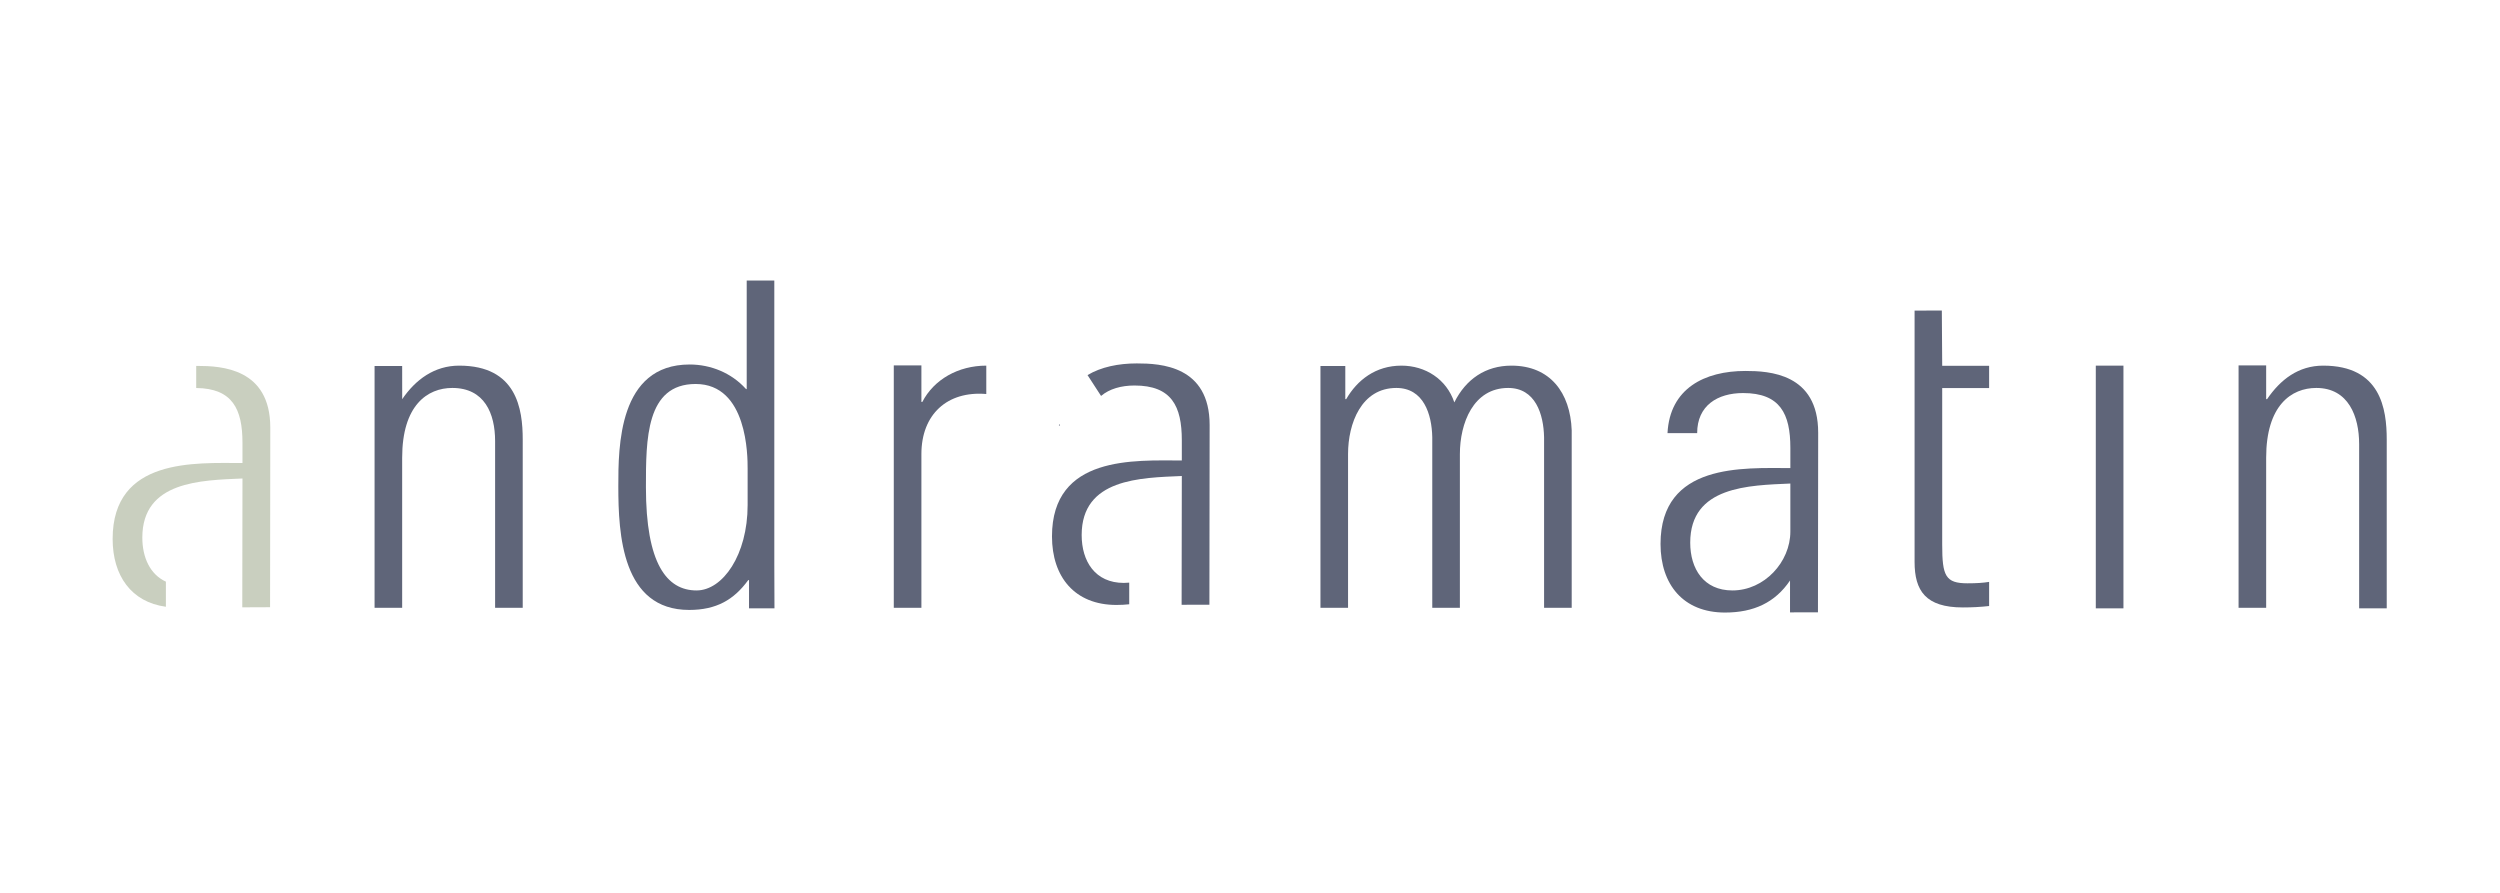 <?xml version="1.0" encoding="UTF-8" standalone="no"?>
<!-- Created with Inkscape (http://www.inkscape.org/) -->

<svg
   xmlns:dc="http://purl.org/dc/elements/1.1/"
   xmlns:cc="http://creativecommons.org/ns#"
   xmlns:rdf="http://www.w3.org/1999/02/22-rdf-syntax-ns#"
   xmlns:svg="http://www.w3.org/2000/svg"
   xmlns="http://www.w3.org/2000/svg"
   xmlns:sodipodi="http://sodipodi.sourceforge.net/DTD/sodipodi-0.dtd"
   xmlns:inkscape="http://www.inkscape.org/namespaces/inkscape"
   version="1.1"
   id="svg2"
   xml:space="preserve"
   width="793.701"
   height="283.465"
   viewBox="0 0 793.701 283.465"
   sodipodi:docname="logo.svg"
   inkscape:version="0.92.2 5c3e80d, 2017-08-06"><defs
     id="defs6"><clipPath
       clipPathUnits="userSpaceOnUse"
       id="clipPath18"><path
         d="M 0,212.599 H 595.276 V 0 H 0 Z"
         id="path16"
         inkscape:connector-curvature="0" /></clipPath></defs><sodipodi:namedview
     pagecolor="#ffffff"
     bordercolor="#666666"
     borderopacity="1"
     objecttolerance="10"
     gridtolerance="10"
     guidetolerance="10"
     inkscape:pageopacity="0"
     inkscape:pageshadow="2"
     inkscape:window-width="1440"
     inkscape:window-height="807"
     id="namedview4"
     showgrid="false"
     inkscape:zoom="1.1087294"
     inkscape:cx="396.85068"
     inkscape:cy="141.73267"
     inkscape:window-x="0"
     inkscape:window-y="1"
     inkscape:window-maximized="1"
     inkscape:current-layer="g10" /><g
     id="g10"
     inkscape:groupmode="layer"
     inkscape:label="Color, Icon, Logo Andra Matin"
     transform="matrix(1.333,0,0,-1.333,0,283.465)"><g
       id="g12"><g
         id="g14"
         clip-path="url(#clipPath18)"><g
           id="g20"
           transform="translate(178.393,67.762)"><path
             d="m 0,0 h 6.062 c 0,0 -0.037,5.424 -0.037,10.256 v 67.82 H -0.55 V 52.182 l -0.22,0.107 c -3.397,3.766 -8.33,5.789 -13.369,5.789 -16.989,0 -16.989,-19.662 -16.989,-29.027 0,-11.403 0.878,-29.43 16.878,-29.43 6.467,0 10.635,2.416 14.026,7.057 L 0,6.773 Z m -12.495,4.264 c -7.126,0 -12.058,6.437 -12.058,24.586 0,11.402 0,24.586 11.838,24.586 12.384,0 12.384,-17.247 12.384,-20.133 v -8.705 c 0,-11.873 -5.917,-20.334 -12.164,-20.334"
             style="fill:#5f6579;fill-opacity:1;fill-rule:evenodd;stroke:none"
             id="path22"
             inkscape:connector-curvature="0" /></g><g
           id="g24"
           transform="translate(95.783,103.627)"><path
             d="m 0,0 c 0,12.523 6.028,16.627 11.945,16.627 7.674,0 10.191,-6.102 10.191,-12.645 v -39.714 h 6.578 V 4.32 c 0,7.315 -1.426,17.621 -15.126,17.621 C 7.67,21.941 3.184,18.609 0.01,13.953 L 0,21.861 H -6.572 V -35.732 H 0 Z"
             style="fill:#5f6579;fill-opacity:1;fill-rule:evenodd;stroke:none"
             id="path26"
             inkscape:connector-curvature="0" /></g><g
           id="g28"
           transform="translate(219.45,125.624)"><path
             d="M 0,0 H -6.577 V -57.729 H 0 v 36.612 c 0,9.431 6.138,15.086 15.454,14.303 v 6.759 C 8.769,-0.055 2.959,-3.373 0.22,-8.703 H 0 Z"
             style="fill:#5f6579;fill-opacity:1;fill-rule:evenodd;stroke:none"
             id="path30"
             inkscape:connector-curvature="0" /></g><g
           id="g32"
           transform="translate(321.065,104.506)"><path
             d="m 0,0 c 0,7.328 3.184,15.748 11.51,15.748 6.464,0 8.44,-6.209 8.548,-11.754 v -40.605 h 6.578 V 0 c 0,7.328 3.178,15.748 11.503,15.748 6.47,0 8.44,-6.209 8.549,-11.754 v -40.605 h 6.579 V 5.652 c -0.331,8.989 -5.15,15.41 -14.358,15.41 -6.139,0 -10.849,-3.21 -13.597,-8.755 -1.86,5.545 -6.9,8.755 -12.602,8.755 -6.133,0 -10.519,-3.427 -13.149,-7.974 h -0.217 v 7.894 H -6.573 V -36.611 H 0 Z"
             style="fill:#5f6579;fill-opacity:1;fill-rule:evenodd;stroke:none"
             id="path34"
             inkscape:connector-curvature="0" /></g><g
           id="g36"
           transform="translate(455.996,118.729)"><path
             d="m 0,0 v -39.916 c 0,-6.855 2.631,-10.836 11.503,-10.836 2.085,0 4.278,0.109 6.249,0.338 v 5.748 c -1.424,-0.23 -2.956,-0.338 -5.149,-0.338 -5.262,0 -6.025,1.77 -6.025,9.176 V 1.496 H 17.752 V 6.801 H 6.578 L 6.49,19.971 0,19.943 V 5.303 Z"
             style="fill:#5f6579;fill-opacity:1;fill-rule:evenodd;stroke:none"
             id="path38"
             inkscape:connector-curvature="0" /></g><path
           d="m 505.741,125.569 h -6.585 V 67.762 h 6.585 z"
           style="fill:#5f6579;fill-opacity:1;fill-rule:evenodd;stroke:none"
           id="path40"
           inkscape:connector-curvature="0" /><g
           id="g42"
           transform="translate(539.731,103.627)"><path
             d="m 0,0 c 0,12.523 6.032,16.627 11.949,16.627 7.672,0 10.196,-6.814 10.196,-13.359 v -39.133 h 6.571 V 4.32 c 0,7.315 -1.424,17.621 -15.126,17.621 -5.917,0 -10.189,-3.318 -13.366,-7.974 H 0 v 8.029 H -6.571 V -35.732 H 0 Z"
             style="fill:#5f6579;fill-opacity:1;fill-rule:evenodd;stroke:none"
             id="path44"
             inkscape:connector-curvature="0" /></g><g
           id="g46"
           transform="translate(426.329,66.803)"><path
             d="m 0,0 6.653,0.014 0.054,42.789 c 0,14.142 -11.707,14.695 -17.34,14.695 -9.717,0 -18,-4.17 -18.547,-14.803 h 7.064 c 0,6.573 4.856,9.541 10.937,9.541 8.83,0 11.259,-4.939 11.259,-13.048 v -4.819 c -11.172,0 -30.921,1.309 -30.921,-18.082 0,-9.648 5.418,-16.328 15.35,-16.328 6.848,0 11.956,2.389 15.491,7.637 z m 0.08,19.242 c 0,-7.232 -6.179,-14.019 -13.803,-14.019 -6.841,0 -10.046,5.154 -10.046,11.386 0,13.483 14.027,13.631 23.849,14.077 z"
             style="fill:#5f6579;fill-opacity:1;fill-rule:evenodd;stroke:none"
             id="path48"
             inkscape:connector-curvature="0" /></g><g
           id="g50"
           transform="translate(281.426,68.612)"><path
             d="m 0,0 0.047,30.67 c -9.824,-0.43 -23.852,-0.58 -23.852,-14.059 0,-6.248 3.198,-11.404 10.047,-11.404 0.432,0 0.858,0.027 1.279,0.068 V 0.121 c -0.975,-0.107 -1.987,-0.162 -3.046,-0.162 -9.938,0 -15.35,6.68 -15.35,16.326 0,19.391 19.749,18.084 30.922,18.084 v 4.819 c 0,8.109 -2.43,13.035 -11.262,13.035 -3.157,0 -5.984,-0.797 -7.972,-2.483 l -3.223,4.965 c 3.226,1.93 7.341,2.779 11.742,2.779 5.635,0 17.34,-0.541 17.34,-14.681 L 6.617,0.014 Z m -28.951,42.695 h -0.268 l 0.024,0.377 z"
             style="fill:#5f6579;fill-opacity:1;fill-rule:evenodd;stroke:none"
             id="path52"
             inkscape:connector-curvature="0" /></g><g
           id="g54"
           transform="translate(57.75,107.19)"><path
             d="m 0,0 c 0,8.043 -2.385,12.955 -11.021,13.051 v 5.261 h 0.306 c 5.635,0 17.34,-0.552 17.34,-14.693 L 6.572,-39.158 -0.047,-39.186 0,-8.5 c -9.824,-0.434 -23.852,-0.594 -23.852,-14.074 0,-4.682 1.81,-8.758 5.615,-10.498 v -5.979 c -8.238,1.106 -12.685,7.408 -12.685,16.153 0,19.404 19.75,18.082 30.922,18.082 z"
             style="fill:#c9cfbf;fill-opacity:1;fill-rule:evenodd;stroke:none"
             id="path56"
             inkscape:connector-curvature="0" /></g></g></g></g></svg>